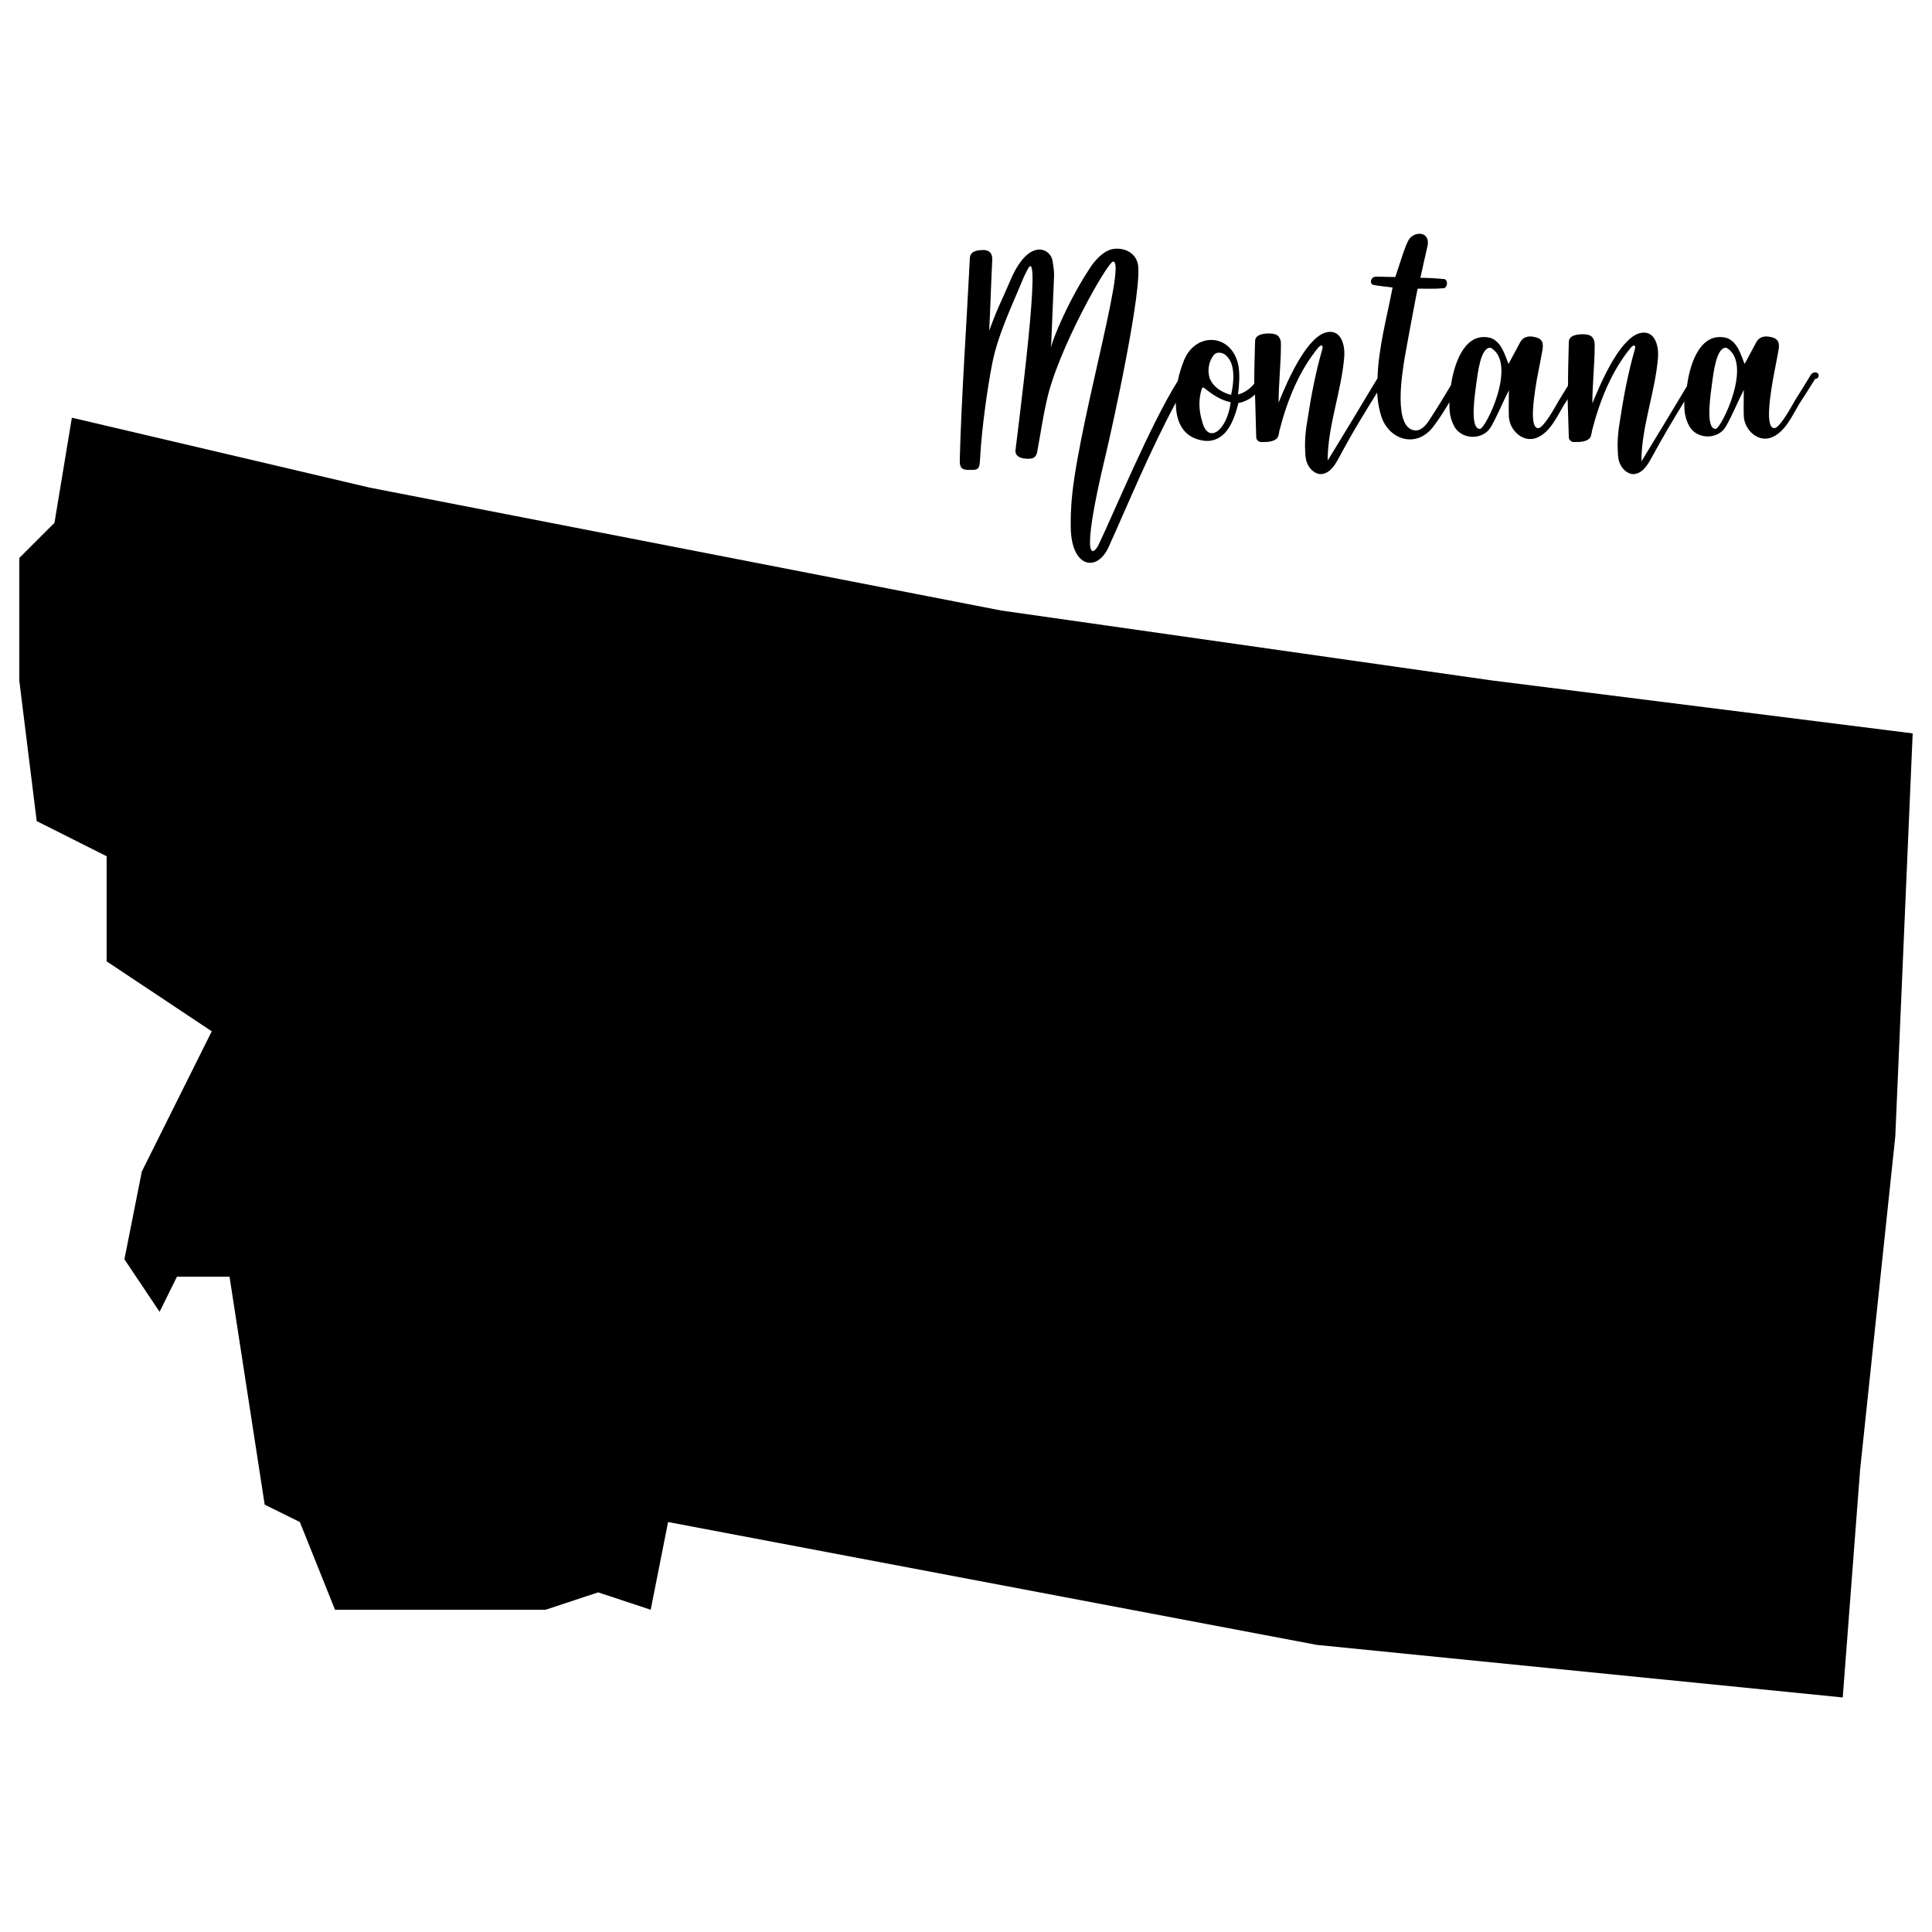 <?xml version="1.0" encoding="utf-8"?>
<!-- Generator: Adobe Illustrator 22.0.1, SVG Export Plug-In . SVG Version: 6.00 Build 0)  -->
<svg version="1.1" id="Layer_1" xmlns="http://www.w3.org/2000/svg" xmlns:xlink="http://www.w3.org/1999/xlink" x="0px" y="0px"
	 viewBox="0 0 500 500" style="enable-background:new 0 0 500 500;" xml:space="preserve">
<style type="text/css">
	.st0{fill:none;stroke:#000000;stroke-width:0;stroke-linecap:round;stroke-linejoin:round;stroke-miterlimit:10;}
</style>
<g id="POLYLINE_1_">
	<path class="st0" d="M495,189.8l-4.5,104.3l-9.1,86.2l-4.5,59l-136.1-13.6l-167.9-31.8l-4.5,22.7l-13.6-4.5l-13.6,4.5H86.7
		l-9.1-22.7l-9.1-4.5l-9.1-59H45.8l-4.5,9.1l-9.1-13.6l4.5-22.7l18.1-36.3l-27.2-18.1v-27.2l-18.1-9.1L5,176.2v-31.8l9.1-9.1
		l4.5-27.2c0,0,77.1,18.1,77.1,18.1L259.1,158l127,18.1L495,189.8"/>
</g>
<g id="HATCH_3_">
	<path d="M495,189.8l-4.5,104.3l-9.1,86.2l-4.5,59l-136.1-13.6l-167.9-31.8l-4.5,22.7l-13.6-4.5l-13.6,4.5H86.7l-9.1-22.7l-9.1-4.5
		l-9.1-59H45.8l-4.5,9.1l-9.1-13.6l4.5-22.7l18.1-36.3l-27.2-18.1v-27.2l-18.1-9.1L5,176.2v-31.8l9.1-9.1l4.5-27.2l77.1,18.1
		L259.1,158l127,18.1L495,189.8C495,189.8,495,189.8,495,189.8z"/>
</g>
<g id="SPLINE_9_">
	<path class="st0" d="M470.4,96.6c-0.8-0.7-1.7,0.3-1.7,0.3c-1.5,2.5-3.4,5.5-4.2,6.8c-1.3,2.3-4,7.1-5.3,7.1c-2.4,0-1-8.3-0.8-9.9
		c0.5-3.5,1.3-6.9,1.9-10.4c0.2-1.4,0.2-2.7-1.7-3.2c-2.1-0.6-3.5,0-4.2,1.5l-2.9,5.4c-1-2.5-1.8-5.6-4.5-6.7
		c-6.5-1.8-9.5,5.6-10.4,12.3c0,0,0,0,0,0.1c-3.9,6.5-7.8,13-11.8,19.5c0-9.1,3.6-17.9,4.3-27c0.2-3.4-1.1-7.3-5-6.1
		c-5.3,1.8-10.2,13.7-12,18.1c0-5,0.6-9.9,0.6-14.9c0-0.7,0-1.3-0.4-1.9c-0.5-1.1-2.1-1.1-3.2-1.1c-1.1,0.1-2.4,0.3-2.9,1.2
		c-0.2,0.4-0.2,0.8-0.2,1.3c-0.1,3.6-0.2,7.2-0.2,10.8c-1,1.6-1.9,3.1-2.4,3.9c-1.3,2.3-4,7.1-5.3,7.1c-2.4,0-1-8.3-0.8-9.9
		c0.5-3.5,1.3-6.9,1.9-10.4c0.2-1.4,0.2-2.7-1.7-3.2c-2.1-0.6-3.5,0-4.2,1.5l-2.9,5.4c-1-2.5-1.8-5.6-4.5-6.7
		c-6.4-1.8-9.4,5.6-10.4,12.2c-1.7,2.8-3.4,5.7-5.2,8.4c-0.9,1.5-2.2,3.3-3.9,3.3c-6.1-0.2-3.4-15.5-2.9-18.6
		c0.1-0.8,3.3-18.1,3.4-18.1c2.2,0,4.5,0.1,6.6-0.1c1,0,1.3-1.7,0.6-2.2c-0.2-0.2-0.4-0.2-0.7-0.2c-2.1-0.2-3.9-0.3-5.8-0.3
		c0.2-1,1.7-7.7,1.9-8.5c0.5-3.7-3.7-3.6-5-1.2c-1,1.9-1.5,3.8-3.4,9.5c-1.7,0-2.9-0.1-4.2-0.1c-0.3,0-0.5,0-0.8,0
		c-0.8,0-1.3,0.6-1.3,1.3c0,0.5,0.3,0.8,0.6,0.8c0.4,0.2,5,0.7,5,0.7c-1.4,7.4-3.7,15.7-3.9,23.5c-0.4,0.6-0.7,1.2-1.1,1.8
		c-3.9,6.5-7.8,13-11.8,19.5c0-9.1,3.6-17.9,4.3-27c0.2-3.4-1.1-7.3-5-6.1c-5.3,1.8-10.2,13.7-12,18.1c0-5,0.6-9.9,0.6-14.9
		c0-0.7,0-1.3-0.4-1.9c-0.5-1.1-2.1-1.1-3.2-1.1c-1.1,0.1-2.4,0.3-2.9,1.2c-0.2,0.4-0.2,0.8-0.2,1.3c-0.1,3.5-0.2,7-0.2,10.5
		c-1.1,1.3-2.4,2.3-4.2,2.8c0.3-2.5,0.5-5.1,0.1-7.5c-1.7-8.4-11.1-8.8-14.1-1.3c-0.6,1.5-1.2,3.3-1.6,5.3
		c-7.1,11.3-16.7,34.5-20.4,42.2c-1.2,2.7-5.4,6.6,1.8-23.3c1.4-5.8,9.9-44.2,8.2-49.5c-0.7-2.5-3.2-3.9-6-3.6
		c-2.4,0.2-4.4,2.4-5.6,3.9c-5.9,8.5-10.8,20.2-10.8,21.9l0.8-19c0-1.2-0.2-2.5-0.4-3.7c-0.5-3.2-6.1-6.1-10.8,4.8
		c-2.7,6.3-3.3,7-5.6,13.3c0.3-5.6,0.5-12.6,0.8-18.5c0-1.4-0.6-2.3-2.1-2.4c-2.1,0-3.6,0.4-3.7,2.1c-0.8,16.1-2.2,36.3-2.6,51.8
		c-0.1,2.4,0.3,3.1,2.7,3c2.5,0.1,2.4-0.5,2.6-3.8c0.4-6.9,1.8-17.2,3.1-23.8c1.5-7.6,5.3-15.3,8.2-22.4l0.9-1.8
		c4.1-8.3-2.6,42.1-3.1,46.8c-0.1,1.4,1.2,2,2.6,2.1c2.1,0.2,2.9-0.4,3.1-2.2c0.7-3.7,1.4-8.5,2.3-12.4
		c2.7-13.3,16.1-36.8,17.3-36.4c3.7,0-10.2,46.1-10.9,64c-0.1,1.4-0.1,3.4-0.1,4.4c0,10.9,6.8,12.1,9.8,5.5
		c5.5-12.2,10.6-24.7,17.4-37.4c0,4.6,1.6,8.9,6.9,9.8c2.7,0.5,5-0.7,6.5-2.8c1.4-2,2.2-4.5,2.8-6.9c1.7-0.3,3.1-1.1,4.3-2.2
		c0.1,3.6,0.2,7.1,0.3,10.7c0,0.5,0,0.9,0.4,1.2c0.2,0.3,0.6,0.4,1,0.4c1.4,0,3.2,0,4.1-1.1c0.3-0.5,0.4-1.1,0.5-1.8
		c2-7.8,5.1-15.6,10.2-21.7c0.2-0.2,0.5-0.4,0.7-0.4c0.4,0.1,0.3,0.6,0.2,1c-1.7,5.9-2.9,12.1-3.8,18.1c-0.5,2.8-0.8,5.7-0.6,8.5
		c0,1.2,0.2,2.5,0.8,3.5c0.6,1.1,1.7,2,2.9,2.2c2.6,0.1,4-2.4,5-4.2c3.6-6.8,6.8-11.9,9.9-16.9c0.1,1.6,0.3,3.2,0.7,4.8
		c0.4,1.7,1,3.2,2.1,4.5c2.7,3.3,7.9,4.3,11.6-0.3c1.6-2.1,3-4.3,4.3-6.5c0,0.9,0,1.8,0.1,2.5c0.1,1.3,0.6,2.8,1.3,4
		c2.2,3.4,7.5,3.2,9.4-0.2c1.7-3,3-6.3,4.6-9.4c0,2.3-0.1,4.5,0,6.9c0.2,3.5,3.7,6.8,7.2,5.4c3.5-1.4,5.3-5.6,7.1-8.6
		c0.3-0.4,0.6-0.9,0.9-1.4c0.1,3.2,0.2,6.4,0.3,9.5c0,0.5,0,0.9,0.4,1.2c0.2,0.3,0.6,0.4,1,0.4c1.4,0,3.2,0,4.1-1.1
		c0.3-0.5,0.4-1.1,0.5-1.8c2-7.8,5.1-15.6,10.2-21.7c0.2-0.2,0.5-0.4,0.7-0.4c0.4,0.1,0.3,0.6,0.2,1c-1.7,5.9-2.9,12.1-3.8,18.1
		c-0.5,2.8-0.8,5.7-0.6,8.5c0,1.2,0.2,2.5,0.8,3.5c0.6,1.1,1.7,2,2.9,2.2c2.6,0.1,4-2.4,5-4.2c3.1-5.7,5.8-10.2,8.5-14.6
		c0,1,0,1.9,0.1,2.6c0.1,1.3,0.6,2.8,1.3,4c2.2,3.4,7.5,3.2,9.4-0.2c1.7-3,3-6.3,4.6-9.4c0,2.3-0.1,4.5,0,6.9
		c0.2,3.5,3.7,6.8,7.2,5.4c3.5-1.4,5.3-5.6,7.1-8.6c1.1-1.7,3.1-4.8,4.2-6.6C470.3,98.3,471.1,97.1,470.4,96.6z"/>
</g>
<g id="SPLINE_8_">
	<path class="st0" d="M311.1,109c-0.8-2.6-1-5.5-0.1-8.3c0.1-0.2,0.2-0.5,0.5-0.4c2.3,1.8,4.2,3.2,7,3.8
		C317.6,111.4,312.6,115.2,311.1,109z"/>
</g>
<g id="SPLINE_7_">
	<path class="st0" d="M318.6,102.2c-2.6-0.7-4.6-2.1-5.5-4.2c-0.7-2.1-0.3-4.4,1-6.1c0.9-1.1,2.7-0.6,3.4,0.3
		C319.8,94.4,319.3,99.2,318.6,102.2z"/>
</g>
<g id="SPLINE_6_">
	<path class="st0" d="M383,111c-2.8,0-1.2-9.5-0.9-12c0.3-1.9,1-9.3,3.7-9C392.8,94,384.5,111,383,111z"/>
</g>
<g id="SPLINE_5_">
	<path class="st0" d="M444,111c-2.8,0-1.2-9.5-0.9-12c0.3-1.9,1-9.3,3.7-9C453.8,94,445.4,111,444,111z"/>
</g>
<g id="HATCH_2_">
	<path d="M470.4,96.6c-0.8-0.7-1.7,0.3-1.7,0.3c-1.5,2.5-3.4,5.5-4.2,6.8c-1.3,2.3-4,7.1-5.3,7.1c-2.4,0-1-8.3-0.8-9.9
		c0.5-3.5,1.3-6.9,1.9-10.4c0.2-1.4,0.2-2.7-1.7-3.2c-2.1-0.6-3.5,0-4.2,1.5l-2.9,5.4c-1-2.5-1.8-5.6-4.5-6.7
		c-6.5-1.8-9.5,5.6-10.4,12.3c0,0,0,0,0,0.1c-3.9,6.5-7.8,13-11.8,19.5c0-9.1,3.6-17.9,4.3-27c0.2-3.4-1.1-7.3-5-6.1
		c-5.3,1.8-10.2,13.7-12,18.1c0-5,0.6-9.9,0.6-14.9c0-0.7,0-1.3-0.4-1.9c-0.5-1.1-2.1-1.1-3.2-1.1c-1.1,0.1-2.4,0.3-2.9,1.2
		c-0.2,0.4-0.2,0.8-0.2,1.3c-0.1,3.6-0.2,7.2-0.2,10.8c-1,1.6-1.9,3.1-2.4,3.9c-1.3,2.3-4,7.1-5.3,7.1c-2.4,0-1-8.3-0.8-9.9
		c0.5-3.5,1.3-6.9,1.9-10.4c0.2-1.4,0.2-2.7-1.7-3.2c-2.1-0.6-3.5,0-4.2,1.5l-2.9,5.4c-1-2.5-1.8-5.6-4.5-6.7
		c-6.4-1.8-9.4,5.6-10.4,12.2c-1.7,2.8-3.4,5.7-5.2,8.4c-0.9,1.5-2.2,3.3-3.9,3.3c-6.1-0.2-3.4-15.5-2.9-18.6
		c0.1-0.8,3.3-18.1,3.4-18.1c2.2,0,4.5,0.1,6.6-0.1c1,0,1.3-1.7,0.6-2.2c-0.2-0.2-0.4-0.2-0.7-0.2c-2.1-0.2-3.9-0.3-5.8-0.3
		c0.2-1,1.7-7.7,1.9-8.5c0.5-3.7-3.7-3.6-5-1.2c-1,1.9-1.5,3.8-3.4,9.5c-1.7,0-2.9-0.1-4.2-0.1c-0.3,0-0.5,0-0.8,0
		c-0.8,0-1.3,0.6-1.3,1.3c0,0.5,0.3,0.8,0.6,0.8c0.4,0.2,5,0.7,5,0.7c-1.4,7.4-3.7,15.7-3.9,23.5c-0.4,0.6-0.7,1.2-1.1,1.8
		c-3.9,6.5-7.8,13-11.8,19.5c0-9.1,3.6-17.9,4.3-27c0.2-3.4-1.1-7.3-5-6.1c-5.3,1.8-10.2,13.7-12,18.1c0-5,0.6-9.9,0.6-14.9
		c0-0.7,0-1.3-0.4-1.9c-0.5-1.1-2.1-1.1-3.2-1.1c-1.1,0.1-2.4,0.3-2.9,1.2c-0.2,0.4-0.2,0.8-0.2,1.3c-0.1,3.5-0.2,7-0.2,10.5
		c-1.1,1.3-2.4,2.3-4.2,2.8c0.3-2.5,0.5-5.1,0.1-7.5c-1.7-8.4-11.1-8.8-14.1-1.3c-0.6,1.5-1.2,3.3-1.6,5.3
		c-7.1,11.3-16.7,34.5-20.4,42.2c-1.2,2.7-5.4,6.6,1.8-23.3c1.4-5.8,9.9-44.2,8.2-49.5c-0.7-2.5-3.2-3.9-6-3.6
		c-2.4,0.2-4.4,2.4-5.6,3.9c-5.9,8.5-10.8,20.2-10.8,21.9l0.8-19c0-1.2-0.2-2.5-0.4-3.7c-0.5-3.2-6.1-6.1-10.8,4.8
		c-2.7,6.3-3.3,7-5.6,13.3c0.3-5.6,0.5-12.6,0.8-18.5c0-1.4-0.6-2.3-2.1-2.4c-2.1,0-3.6,0.4-3.7,2.1c-0.8,16.1-2.2,36.3-2.6,51.8
		c-0.1,2.4,0.3,3.1,2.7,3c2.5,0.1,2.4-0.5,2.6-3.8c0.4-6.9,1.8-17.2,3.1-23.8c1.5-7.6,5.3-15.3,8.2-22.4l0.9-1.8
		c4.1-8.3-2.6,42.1-3.1,46.8c-0.1,1.4,1.2,2,2.6,2.1c2.1,0.2,2.9-0.4,3.1-2.2c0.7-3.7,1.4-8.5,2.3-12.4
		c2.7-13.3,16.1-36.8,17.3-36.4c3.7,0-10.2,46.1-10.9,64c-0.1,1.4-0.1,3.4-0.1,4.4c0,10.9,6.8,12.1,9.8,5.5
		c5.5-12.2,10.6-24.7,17.4-37.4c0,4.6,1.6,8.9,6.9,9.8c2.7,0.5,5-0.7,6.5-2.8c1.4-2,2.2-4.5,2.8-6.9c1.7-0.3,3.1-1.1,4.3-2.2
		c0.1,3.6,0.2,7.1,0.3,10.7c0,0.5,0,0.9,0.4,1.2c0.2,0.3,0.6,0.4,1,0.4c1.4,0,3.2,0,4.1-1.1c0.3-0.5,0.4-1.1,0.5-1.8
		c2-7.8,5.1-15.6,10.2-21.7c0.2-0.2,0.5-0.4,0.7-0.4c0.4,0.1,0.3,0.6,0.2,1c-1.7,5.9-2.9,12.1-3.8,18.1c-0.5,2.8-0.8,5.7-0.6,8.5
		c0,1.2,0.2,2.5,0.8,3.5c0.6,1.1,1.7,2,2.9,2.2c2.6,0.1,4-2.4,5-4.2c3.6-6.8,6.8-11.9,9.9-16.9c0.1,1.6,0.3,3.2,0.7,4.8
		c0.4,1.7,1,3.2,2.1,4.5c2.7,3.3,7.9,4.3,11.6-0.3c1.6-2.1,3-4.3,4.3-6.5c0,0.9,0,1.8,0.1,2.5c0.1,1.3,0.6,2.8,1.3,4
		c2.2,3.4,7.5,3.2,9.4-0.2c1.7-3,3-6.3,4.6-9.4c0,2.3-0.1,4.5,0,6.9c0.2,3.5,3.7,6.8,7.2,5.4c3.5-1.4,5.3-5.6,7.1-8.6
		c0.3-0.4,0.6-0.9,0.9-1.4c0.1,3.2,0.2,6.4,0.3,9.5c0,0.5,0,0.9,0.4,1.2c0.2,0.3,0.6,0.4,1,0.4c1.4,0,3.2,0,4.1-1.1
		c0.3-0.5,0.4-1.1,0.5-1.8c2-7.8,5.1-15.6,10.2-21.7c0.2-0.2,0.5-0.4,0.7-0.4c0.4,0.1,0.3,0.6,0.2,1c-1.7,5.9-2.9,12.1-3.8,18.1
		c-0.5,2.8-0.8,5.7-0.6,8.5c0,1.2,0.2,2.5,0.8,3.5c0.6,1.1,1.7,2,2.9,2.2c2.6,0.1,4-2.4,5-4.2c3.1-5.7,5.8-10.2,8.5-14.6
		c0,1,0,1.9,0.1,2.6c0.1,1.3,0.6,2.8,1.3,4c2.2,3.4,7.5,3.2,9.4-0.2c1.7-3,3-6.3,4.6-9.4c0,2.3-0.1,4.5,0,6.9
		c0.2,3.5,3.7,6.8,7.2,5.4c3.5-1.4,5.3-5.6,7.1-8.6c1.1-1.7,3.1-4.8,4.2-6.6C470.3,98.3,471.1,97.1,470.4,96.6z M311.1,109
		c-0.8-2.6-1-5.5-0.1-8.3c0.1-0.2,0.2-0.5,0.5-0.4c2.3,1.8,4.2,3.2,7,3.8C317.6,111.4,312.6,115.2,311.1,109z M318.6,102.2
		c-2.6-0.7-4.6-2.1-5.5-4.2c-0.7-2.1-0.3-4.4,1-6.1c0.9-1.1,2.7-0.6,3.4,0.3C319.8,94.4,319.3,99.2,318.6,102.2z M383,111
		c-2.8,0-1.2-9.5-0.9-12c0.3-1.9,1-9.3,3.7-9C392.8,94,384.5,111,383,111z M444,111c-2.8,0-1.2-9.5-0.9-12c0.3-1.9,1-9.3,3.7-9
		C453.8,94,445.4,111,444,111z"/>
</g>
</svg>
